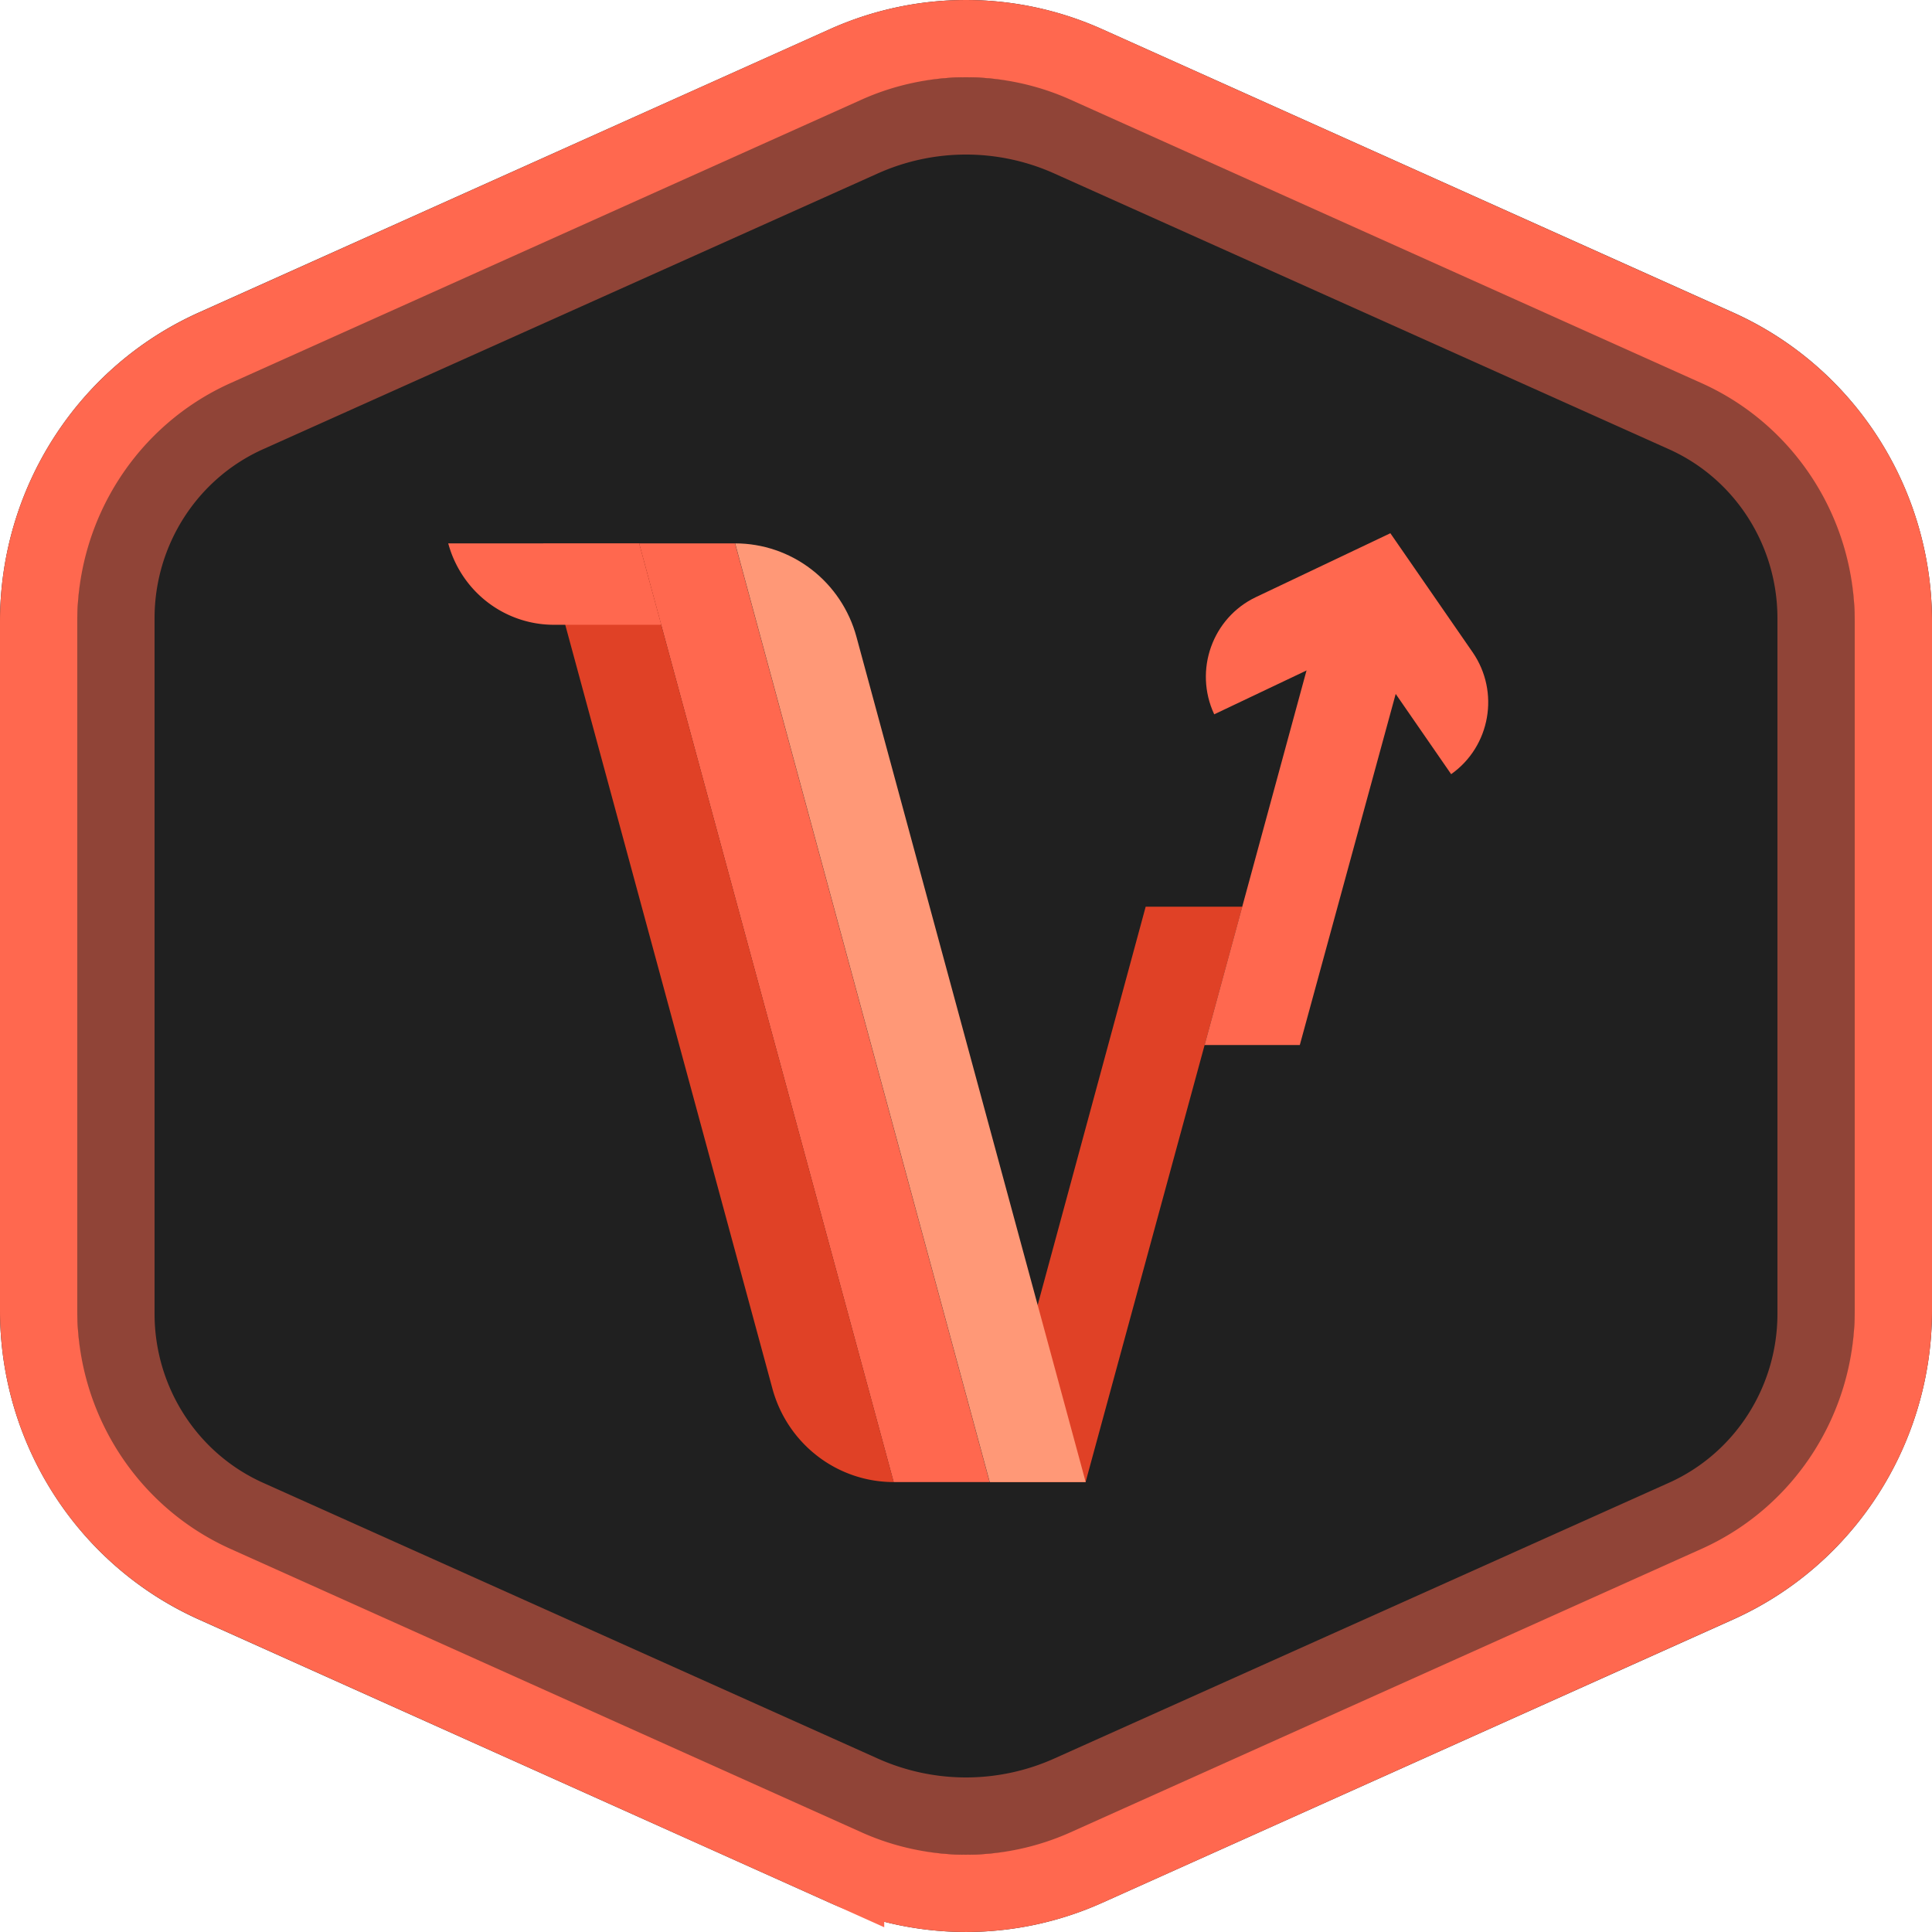 <svg xmlns="http://www.w3.org/2000/svg" viewBox="0 0 250 250" fill="none" role="img" aria-labelledby="victory-title"><title id="victory-title">Victory</title><path fill-rule="evenodd" d="M142.615 3.776l81.655 36.664C239.917 47.466 250 63.133 250 80.422v89.156c0 17.288-10.083 32.956-25.73 39.982l-81.655 36.664a43.01 43.01 0 0 1-35.23 0L25.73 209.56C10.083 202.534 0 186.867 0 169.579V80.421c0-17.288 10.083-32.955 25.73-39.981l81.655-36.664C112.93 1.287 118.931 0 125 0s12.07 1.287 17.615 3.776z" fill="#202020"/><g stroke="#ff684f" stroke-width="10"><path class="inner-ring" opacity=".5" d="M138.468 17.886A32.9 32.9 0 0 0 125 15c-4.639 0-9.227.983-13.469 2.886L32 53.564C21.664 58.2 15 68.567 15 80.009v89.982c0 11.442 6.664 21.808 17 26.445l79.531 35.678A32.9 32.9 0 0 0 125 235a32.89 32.89 0 0 0 13.468-2.886L218 196.436c10.336-4.637 17-15.003 17-26.445V80.009c0-11.442-6.664-21.808-17-26.445l-79.531-35.678h-.001z"/><path class="outer-ring" d="M140.583 8.342a38.02 38.02 0 0 0-31.166 0L27.762 45.021C13.92 51.239 5 65.104 5 80.403v89.194c0 15.299 8.92 29.165 22.762 35.382l81.656 36.679a38.03 38.03 0 0 0 31.166 0l81.655-36.679C236.08 198.762 245 184.896 245 169.597V80.404c0-15.3-8.92-29.165-22.761-35.383L140.583 8.342z"/></g><g fill-rule="evenodd"><path d="M82.696 70.313h12.416l32.944 121.467h-12.418L82.696 70.313z" fill="#ff684f"/><path d="M160.751 117.326H148.25l-20.188 74.454h12.413l20.276-74.454z" fill="#e04126"/><path d="M183.046 80.848h-12.374l-14.8 54.379h12.322l14.852-54.379z" fill="#ff684f"/><path d="M70.286 70.313h12.418l32.943 121.467a16.17 16.17 0 0 1-9.871-3.368c-2.836-2.184-4.883-5.249-5.825-8.722L70.286 70.313z" fill="#e04126"/><path d="M95.127 70.313c3.567 0 7.036 1.183 9.872 3.368s4.882 5.249 5.825 8.722l29.664 109.377h-12.417L95.127 70.313z" fill="#ff9877"/><path d="M82.697 70.313l2.863 10.534H71.667a14.08 14.08 0 0 1-8.597-2.935c-2.47-1.903-4.251-4.574-5.069-7.6h24.697z" fill="#ff684f"/></g><path d="M187.778 100.177c5.08-3.587 6.322-10.65 2.775-15.782L179.912 69l-17.392 8.263c-5.639 2.679-8.059 9.466-5.405 15.158l.005.012 19.051-9.051 11.607 16.795h0z" fill="#ff684f"/></svg>